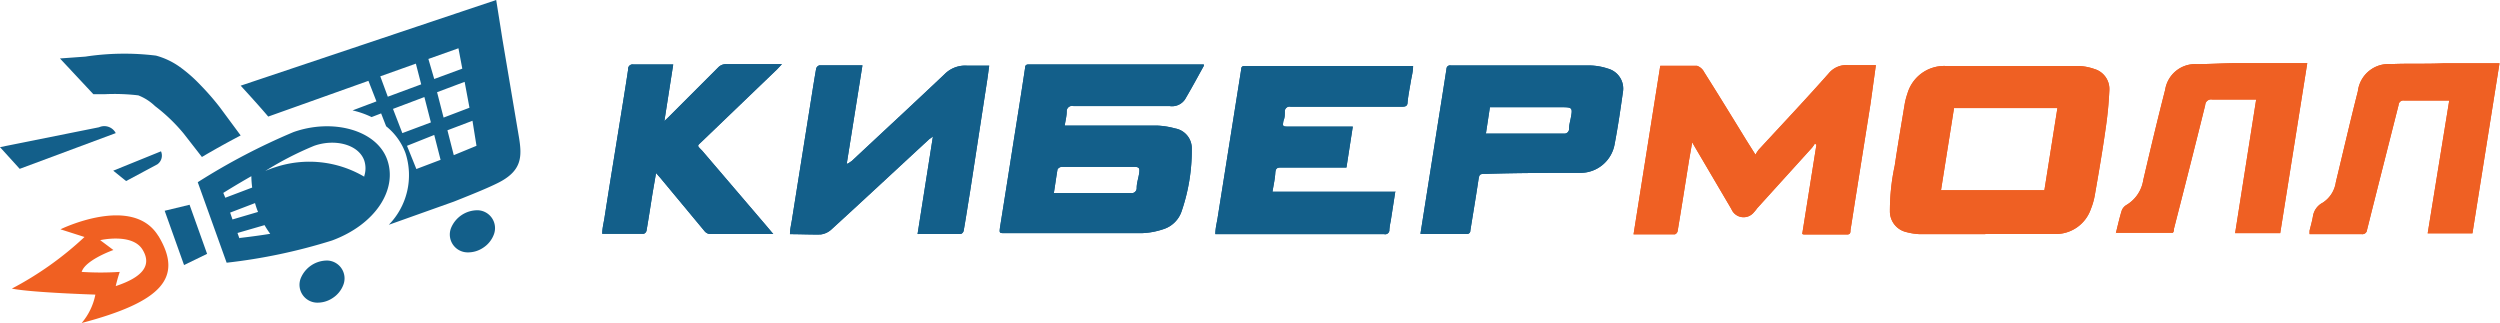 <svg id="Слой_1" data-name="Слой 1" xmlns="http://www.w3.org/2000/svg" viewBox="0 0 149.69 19.34"><defs><style>.cls-1{fill:#ef6023;}.cls-2{fill:#135f8a;}.cls-3{fill:#f06022;fill-rule:evenodd;}</style></defs><title>logo-cm</title><path class="cls-1" d="M118.86,21.29c-1.31,0-2.61,0-3.92,0a3.69,3.69,0,0,1-.78-0.12,1.27,1.27,0,0,1-1-1.27,12.81,12.81,0,0,1,.29-2.72c0.18-1.22.39-2.43,0.59-3.65a4.09,4.09,0,0,1,.17-0.66,2.29,2.29,0,0,1,2.25-1.65c2.67,0,5.34,0,8,0a3.21,3.21,0,0,1,.94.18,1.25,1.25,0,0,1,.9,1.27,22.33,22.33,0,0,1-.22,2.28c-0.19,1.35-.42,2.69-0.65,4a4.08,4.08,0,0,1-.24.84A2.22,2.22,0,0,1,123,21.28c-1.37,0-2.74,0-4.11,0h0Zm-2.64-2.63h6.19l0.78-4.92H117Z" transform="translate(0 -7.27)"/><path class="cls-2" d="M72.08,11.21c-0.39.71-.75,1.37-1.12,2a0.94,0.94,0,0,1-.93.41c-1.92,0-3.84,0-5.76,0a0.32,0.32,0,0,0-.4.33c0,0.26-.07.52-0.12,0.84h0.53c1.66,0,3.31,0,5,0a4.73,4.73,0,0,1,1.08.17,1.21,1.21,0,0,1,1,1.22,11.27,11.27,0,0,1-.6,3.71,1.69,1.69,0,0,1-1.13,1.11,4.46,4.46,0,0,1-1.26.23c-2.73,0-5.47,0-8.2,0-0.34,0-.34,0-0.29-0.37q0.4-2.5.79-5c0.24-1.51.48-3,.71-4.54,0-.22.18-0.19,0.32-0.19H72.08Zm-9,7.62,0.26,0h4.36a0.3,0.3,0,0,0,.36-0.31c0-.3.11-0.59,0.15-0.89s0-.37-0.33-0.37h-2.3c-0.67,0-1.34,0-2,0a0.33,0.33,0,0,0-.26.15C63.24,17.88,63.18,18.34,63.1,18.83Z" transform="translate(0 -7.27)"/><path class="cls-1" d="M107.91,21.28l0.85-5.34-0.09-.08a2.08,2.08,0,0,1-.17.25l-3.28,3.62A2.86,2.86,0,0,1,105,20a0.79,0.79,0,0,1-1.33-.21l-2.14-3.64-0.21-.36c-0.07.44-.14,0.8-0.2,1.16-0.22,1.39-.44,2.78-0.67,4.16a0.27,0.27,0,0,1-.16.19H97.81l1.6-10.09c0.74,0,1.47,0,2.2,0a0.76,0.76,0,0,1,.43.38c0.86,1.36,1.7,2.73,2.54,4.1l0.53,0.84a2.62,2.62,0,0,1,.19-0.29c1.4-1.52,2.8-3,4.19-4.57a1.37,1.37,0,0,1,1.18-.5c0.45,0,.9,0,1.34,0h0.31L112,13.48l-0.85,5.35c-0.12.74-.23,1.48-0.35,2.22,0,0.13,0,.27-0.23.26H108Z" transform="translate(0 -7.27)"/><path class="cls-2" d="M83.55,18.71l-0.28,1.8a4.19,4.19,0,0,0-.08.51,0.25,0.25,0,0,1-.31.27H72.77c0-.34.08-0.64,0.13-0.94q0.71-4.47,1.42-8.94c0-.2.15-0.19,0.29-0.19h10c0,0.34-.09.64-0.14,0.95s-0.15.81-.19,1.22c0,0.24-.14.27-0.34,0.27H81.8c-1.51,0-3,0-4.53,0a0.28,0.28,0,0,0-.34.3c0,0.18,0,.36-0.08.54-0.06.33-.05,0.35,0.28,0.35H81l-0.38,2.45H80.35c-1.2,0-2.4,0-3.59,0-0.25,0-.38,0-0.4.33s-0.1.71-.17,1.12h7.37Z" transform="translate(0 -7.27)"/><path class="cls-2" d="M47.3,21.29c0-.32.09-0.64,0.14-1l1.15-7.22c0.09-.57.18-1.14,0.28-1.7a0.29,0.29,0,0,1,.2-0.19c0.84,0,1.68,0,2.57,0L50.7,17.07l0.06,0L51,16.91c1.85-1.73,3.71-3.45,5.55-5.19a1.73,1.73,0,0,1,1.33-.52c0.44,0,.87,0,1.35,0-0.05.36-.09,0.69-0.14,1l-1,6.51c-0.13.79-.25,1.59-0.39,2.38a0.27,0.27,0,0,1-.17.19c-0.83,0-1.66,0-2.5,0a0.3,0.3,0,0,1-.09,0l0.92-5.84-0.23.17c-1.95,1.8-3.89,3.61-5.85,5.4a1.17,1.17,0,0,1-.65.3C48.51,21.32,47.92,21.29,47.3,21.29Z" transform="translate(0 -7.27)"/><path class="cls-2" d="M85.05,21.27l0.28-1.77,0.79-5c0.16-1,.33-2.07.49-3.11a0.21,0.21,0,0,1,.26-0.2h1.62c2.24,0,4.48,0,6.72,0a3.67,3.67,0,0,1,1.07.19,1.24,1.24,0,0,1,.89,1.43c-0.14,1-.3,2.09-0.5,3.13a2.08,2.08,0,0,1-2,1.68c-1.88,0-3.77,0-5.65.06-0.45,0-.44,0-0.51.45-0.15,1-.32,2-0.47,2.94a0.2,0.2,0,0,1-.22.21H85.18Zm3.92-6,0.29,0h3.12l1.26,0a0.28,0.28,0,0,0,.31-0.3c0-.21.06-0.41,0.1-0.62,0.12-.63.1-0.66-0.54-0.66h-4.3Z" transform="translate(0 -7.27)"/><path class="cls-2" d="M46.3,21.28c-1.32,0-2.58,0-3.83,0a0.49,0.49,0,0,1-.3-0.19L39.52,17.9l-0.24-.27c-0.08.49-.16,0.92-0.23,1.35-0.11.7-.22,1.41-0.34,2.11a0.26,0.26,0,0,1-.17.18H36.06c0-.35.09-0.66,0.14-1q0.26-1.67.53-3.33l0.53-3.28c0.12-.74.24-1.49,0.35-2.23a0.27,0.27,0,0,1,.32-0.3c0.78,0,1.55,0,2.38,0l-0.53,3.39L40,14.31c1-1,2-2,3-3a0.65,0.65,0,0,1,.51-0.2h3.31l-0.29.31-4.49,4.31c-0.31.3-.32,0.23,0,0.56l3.83,4.48Z" transform="translate(0 -7.27)"/><path class="cls-1" d="M126.68,21.27c0.12-.48.22-0.94,0.36-1.39a0.66,0.66,0,0,1,.29-0.34,2.11,2.11,0,0,0,1-1.49c0.42-1.8.85-3.61,1.31-5.4a1.82,1.82,0,0,1,1.9-1.54c0.75,0,1.5-.05,2.25-0.06h3.68c0.22,0,.43,0,0.68,0l-1.62,10.18h-2.7l1.26-8-0.35,0c-0.76,0-1.52,0-2.28,0a0.35,0.35,0,0,0-.42.33c-0.61,2.47-1.24,4.94-1.87,7.4,0,0.08,0,.16-0.07.25h-3.41Z" transform="translate(0 -7.27)"/><path class="cls-1" d="M146.65,13.29h-2.7a0.28,0.28,0,0,0-.33.26c-0.63,2.49-1.27,5-1.89,7.48a0.28,0.28,0,0,1-.32.26h-3.12a1.41,1.41,0,0,1,0-.22c0.07-.28.15-0.56,0.2-0.85a1.1,1.1,0,0,1,.58-0.81,1.75,1.75,0,0,0,.79-1.23c0.44-1.82.86-3.64,1.32-5.45a1.85,1.85,0,0,1,2-1.62c1-.05,2.06,0,3.1-0.05H149c0.21,0,.41,0,0.66,0l-1.62,10.18h-2.68Z" transform="translate(0 -7.27)"/><path class="cls-2" d="M28.92,22.11a1.62,1.62,0,0,0,.65-0.8,1.07,1.07,0,0,0-.94-1.45A1.71,1.71,0,0,0,27,20.94a1.07,1.07,0,0,0,.94,1.44A1.62,1.62,0,0,0,28.92,22.11Z" transform="translate(0 -7.27)"/><path class="cls-2" d="M19.91,25.12a1.62,1.62,0,0,0,.65-0.8,1.07,1.07,0,0,0-.94-1.45A1.71,1.71,0,0,0,18,23.95a1.07,1.07,0,0,0,.94,1.44A1.62,1.62,0,0,0,19.91,25.12Z" transform="translate(0 -7.27)"/><path class="cls-2" d="M1.18,17.38L0,16.08l5.93-1.19a0.77,0.77,0,0,1,1,.35Z" transform="translate(0 -7.27)"/><path class="cls-2" d="M6.78,17.49l0.77,0.62,1.87-1a0.64,0.64,0,0,0,.22-0.78Z" transform="translate(0 -7.27)"/><path class="cls-3" d="M6.93,24.4h0a8.37,8.37,0,0,1,.24-0.85,17.5,17.5,0,0,1-2.28,0c0.22-.72,1.9-1.31,1.9-1.31L6,21.65s1.91-.44,2.53.56S8.44,23.9,6.93,24.4m2.55-3C7.94,18.88,3.62,21,3.62,21l1.44,0.46A19.88,19.88,0,0,1,.71,24.55c1.17,0.24,5,.36,5,0.36a3.72,3.72,0,0,1-.82,1.7C9.69,25.34,11,23.9,9.48,21.39Z" transform="translate(0 -7.27)"/><polygon class="cls-2" points="9.86 12.62 11.35 12.26 12.4 15.2 11.02 15.87 9.86 12.62"/><path class="cls-2" d="M23.18,16.82c-0.64-1.78-3.28-2.47-5.61-1.64a38.51,38.51,0,0,0-5.73,3L13.57,23a33.49,33.49,0,0,0,6.31-1.33C22.5,20.7,23.82,18.6,23.18,16.82Zm-9.81,2s0.78-.49,1.68-1a5.85,5.85,0,0,0,.05.68l-1.61.61ZM13.78,20l1.49-.57c0.05,0.18.11,0.36,0.18,0.53l-1.53.45Zm0.56,1.56-0.12-.34,1.62-.47a5.17,5.17,0,0,0,.34.52C15.18,21.43,14.34,21.52,14.34,21.52Zm7.47-3.71a6.47,6.47,0,0,0-5.32-.57q-0.32.1-.61,0.23A19.42,19.42,0,0,1,18.81,16c1.25-.44,2.66-0.08,3,0.88A1.5,1.5,0,0,1,21.81,17.81Z" transform="translate(0 -7.27)"/><path class="cls-2" d="M12.09,16.67c0.59-.35,1.42-0.82,2.32-1.29l-1.25-1.69A15.26,15.26,0,0,0,12,12.36a8.61,8.61,0,0,0-1.23-1.08,4.46,4.46,0,0,0-1.43-.68,15.53,15.53,0,0,0-4.23.06l-1.52.11,2,2.14,0.69,0a12.25,12.25,0,0,1,2,.07,3,3,0,0,1,1,.64A10.28,10.28,0,0,1,11,15.27Z" transform="translate(0 -7.27)"/><path class="cls-2" d="M31.08,15.53l-1-5.93c-0.14-.9-0.37-2.33-0.37-2.33L14.41,12.4s1.08,1.17,1.65,1.85l6-2.14,0.48,1.23-1.43.54a5.42,5.42,0,0,1,1.14.4l0.57-.22,0.3,0.77a3.68,3.68,0,0,1,1.16,1.61,4.26,4.26,0,0,1-1,4.29l3.9-1.39h0c1.44-.57,2.09-0.85,2.56-1.08C31.26,17.53,31.26,16.67,31.08,15.53Zm-3.63-5.37,0.23,1.22L26,12,25.65,10.8Zm-4.68,1.68,2.13-.76,0.32,1.24-2,.74Zm1.32,3.4-0.56-1.45,1.88-.71,0.39,1.52Zm0.84,2.15L24.37,16,26,15.35l0.38,1.49Zm1.24-4.6,1.65-.62,0.29,1.55-1.55.59Zm1,3.77-0.38-1.49,1.5-.57L28.53,16Z" transform="translate(0 -7.27)"/><path class="cls-1" d="M118.86,21.29c-1.31,0-2.61,0-3.92,0a3.69,3.69,0,0,1-.78-0.12,1.27,1.27,0,0,1-1-1.27,12.81,12.81,0,0,1,.29-2.72c0.18-1.22.39-2.43,0.59-3.65a4.09,4.09,0,0,1,.17-0.66,2.29,2.29,0,0,1,2.25-1.65c2.67,0,5.34,0,8,0a3.21,3.21,0,0,1,.94.18,1.25,1.25,0,0,1,.9,1.27,22.33,22.33,0,0,1-.22,2.28c-0.19,1.35-.42,2.69-0.65,4a4.08,4.08,0,0,1-.24.84A2.22,2.22,0,0,1,123,21.28c-1.37,0-2.74,0-4.11,0h0Zm-2.64-2.63h6.19l0.78-4.92H117Z" transform="translate(0 -7.27)"/><path class="cls-2" d="M72.08,11.21c-0.39.71-.75,1.37-1.12,2a0.94,0.94,0,0,1-.93.41c-1.92,0-3.84,0-5.76,0a0.32,0.32,0,0,0-.4.33c0,0.26-.07.52-0.12,0.84h0.53c1.66,0,3.31,0,5,0a4.73,4.73,0,0,1,1.08.17,1.21,1.21,0,0,1,1,1.22,11.27,11.27,0,0,1-.6,3.71,1.69,1.69,0,0,1-1.13,1.11,4.46,4.46,0,0,1-1.26.23c-2.73,0-5.47,0-8.2,0-0.34,0-.34,0-0.29-0.37q0.4-2.5.79-5c0.24-1.51.48-3,.71-4.54,0-.22.18-0.19,0.32-0.19H72.08Zm-9,7.62,0.26,0h4.36a0.3,0.3,0,0,0,.36-0.31c0-.3.11-0.59,0.15-0.89s0-.37-0.33-0.37h-2.3c-0.67,0-1.34,0-2,0a0.33,0.33,0,0,0-.26.15C63.24,17.88,63.18,18.34,63.1,18.83Z" transform="translate(0 -7.27)"/><path class="cls-1" d="M107.91,21.28l0.85-5.34-0.09-.08a2.08,2.08,0,0,1-.17.25l-3.28,3.62A2.86,2.86,0,0,1,105,20a0.79,0.79,0,0,1-1.33-.21l-2.14-3.64-0.21-.36c-0.07.44-.14,0.8-0.2,1.16-0.22,1.39-.44,2.78-0.67,4.16a0.27,0.27,0,0,1-.16.19H97.81l1.6-10.09c0.74,0,1.47,0,2.2,0a0.76,0.76,0,0,1,.43.38c0.86,1.36,1.7,2.73,2.54,4.1l0.53,0.84a2.62,2.62,0,0,1,.19-0.29c1.4-1.52,2.8-3,4.19-4.57a1.37,1.37,0,0,1,1.18-.5c0.45,0,.9,0,1.34,0h0.31L112,13.48l-0.85,5.35c-0.12.74-.23,1.48-0.35,2.22,0,0.13,0,.27-0.23.26H108Z" transform="translate(0 -7.27)"/><path class="cls-2" d="M83.55,18.71l-0.28,1.8a4.19,4.19,0,0,0-.08.51,0.25,0.25,0,0,1-.31.27H72.77c0-.34.08-0.64,0.13-0.94q0.71-4.47,1.42-8.94c0-.2.15-0.19,0.29-0.19h10c0,0.34-.09.64-0.14,0.95s-0.15.81-.19,1.22c0,0.24-.14.27-0.34,0.27H81.8c-1.51,0-3,0-4.53,0a0.28,0.28,0,0,0-.34.3c0,0.18,0,.36-0.08.54-0.06.33-.05,0.35,0.28,0.35H81l-0.38,2.45H80.35c-1.2,0-2.4,0-3.59,0-0.25,0-.38,0-0.4.33s-0.1.71-.17,1.12h7.37Z" transform="translate(0 -7.27)"/><path class="cls-2" d="M47.3,21.29c0-.32.09-0.64,0.14-1l1.15-7.22c0.09-.57.18-1.14,0.28-1.7a0.29,0.29,0,0,1,.2-0.19c0.84,0,1.68,0,2.57,0L50.7,17.07l0.06,0L51,16.91c1.85-1.73,3.71-3.45,5.55-5.19a1.73,1.73,0,0,1,1.33-.52c0.44,0,.87,0,1.35,0-0.05.36-.09,0.69-0.14,1l-1,6.51c-0.13.79-.25,1.59-0.39,2.38a0.27,0.27,0,0,1-.17.19c-0.83,0-1.66,0-2.5,0a0.3,0.3,0,0,1-.09,0l0.92-5.84-0.23.17c-1.95,1.8-3.89,3.61-5.85,5.4a1.17,1.17,0,0,1-.65.3C48.51,21.32,47.92,21.29,47.3,21.29Z" transform="translate(0 -7.27)"/><path class="cls-2" d="M85.05,21.27l0.28-1.77,0.79-5c0.16-1,.33-2.07.49-3.11a0.21,0.21,0,0,1,.26-0.2h1.62c2.24,0,4.48,0,6.72,0a3.67,3.67,0,0,1,1.07.19,1.24,1.24,0,0,1,.89,1.43c-0.14,1-.3,2.09-0.5,3.13a2.08,2.08,0,0,1-2,1.68c-1.88,0-3.77,0-5.65.06-0.45,0-.44,0-0.51.45-0.15,1-.32,2-0.47,2.94a0.2,0.2,0,0,1-.22.21H85.18Zm3.92-6,0.29,0h3.12l1.26,0a0.28,0.28,0,0,0,.31-0.3c0-.21.06-0.41,0.1-0.62,0.12-.63.1-0.66-0.54-0.66h-4.3Z" transform="translate(0 -7.27)"/><path class="cls-2" d="M46.3,21.28c-1.32,0-2.58,0-3.83,0a0.49,0.49,0,0,1-.3-0.19L39.52,17.9l-0.24-.27c-0.08.49-.16,0.92-0.23,1.35-0.11.7-.22,1.41-0.34,2.11a0.26,0.26,0,0,1-.17.18H36.06c0-.35.09-0.66,0.14-1q0.26-1.67.53-3.33l0.53-3.28c0.12-.74.24-1.49,0.35-2.23a0.27,0.27,0,0,1,.32-0.3c0.78,0,1.55,0,2.38,0l-0.53,3.39L40,14.31c1-1,2-2,3-3a0.65,0.65,0,0,1,.51-0.2h3.31l-0.29.31-4.49,4.31c-0.31.3-.32,0.23,0,0.56l3.83,4.48Z" transform="translate(0 -7.27)"/><path class="cls-1" d="M126.68,21.27c0.12-.48.22-0.94,0.36-1.39a0.66,0.66,0,0,1,.29-0.34,2.11,2.11,0,0,0,1-1.49c0.42-1.8.85-3.61,1.31-5.4a1.82,1.82,0,0,1,1.9-1.54c0.75,0,1.5-.05,2.25-0.06h3.68c0.22,0,.43,0,0.68,0l-1.62,10.18h-2.7l1.26-8-0.35,0c-0.76,0-1.52,0-2.28,0a0.35,0.35,0,0,0-.42.33c-0.61,2.47-1.24,4.94-1.87,7.4,0,0.08,0,.16-0.07.25h-3.41Z" transform="translate(0 -7.27)"/><path class="cls-1" d="M146.65,13.29h-2.7a0.28,0.28,0,0,0-.33.26c-0.63,2.49-1.27,5-1.89,7.48a0.28,0.28,0,0,1-.32.26h-3.12a1.41,1.41,0,0,1,0-.22c0.07-.28.15-0.56,0.2-0.85a1.1,1.1,0,0,1,.58-0.81,1.75,1.75,0,0,0,.79-1.23c0.44-1.82.86-3.64,1.32-5.45a1.85,1.85,0,0,1,2-1.62c1-.05,2.06,0,3.1-0.05H149c0.21,0,.41,0,0.66,0l-1.62,10.18h-2.68Z" transform="translate(0 -7.27)"/></svg>